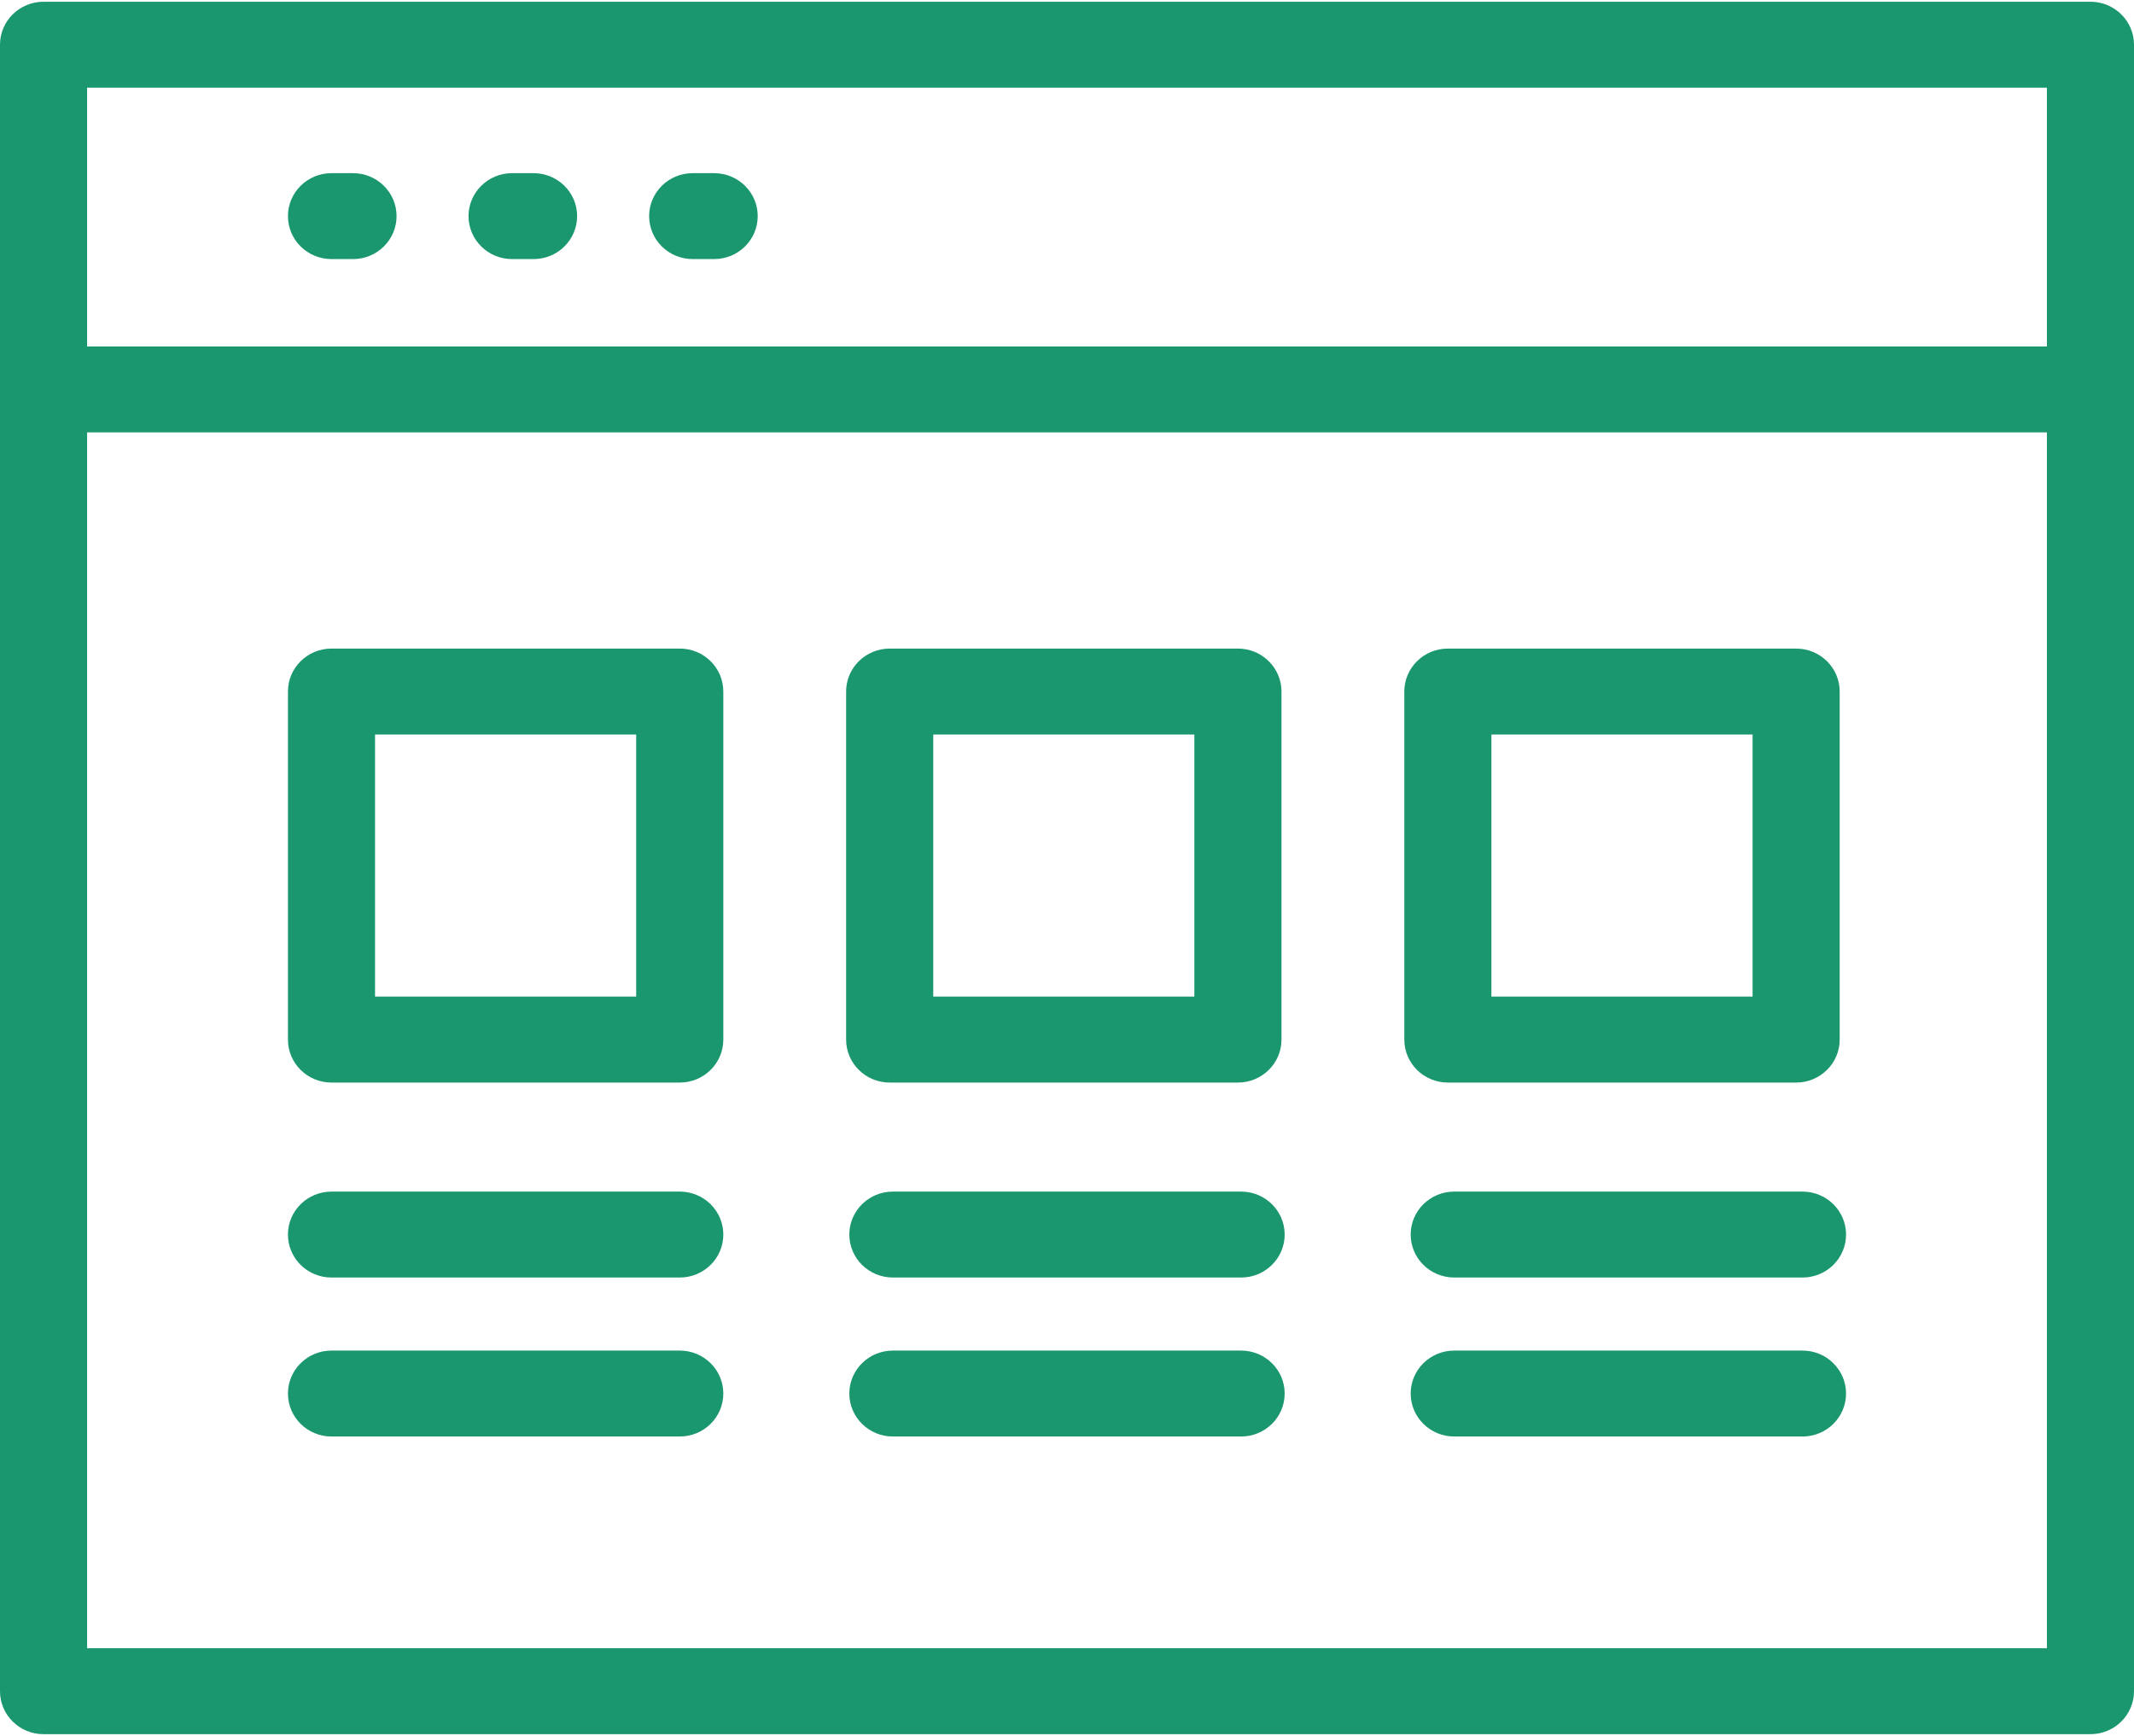 <?xml version="1.0" encoding="UTF-8"?>
<svg width="59px" height="48px" viewBox="0 0 59 48" version="1.1" xmlns="http://www.w3.org/2000/svg" xmlns:xlink="http://www.w3.org/1999/xlink">
    <!-- Generator: Sketch 55.2 (78181) - https://sketchapp.com -->
    <title>webflow-development</title>
    <desc>Created with Sketch.</desc>
    <g id="Page-1" stroke="none" stroke-width="1" fill="none" fill-rule="evenodd">
        <g id="Interface-price-page" transform="translate(-1073, -1473)" fill="#1A976F" fill-rule="nonzero">
            <g id="Group-5" transform="translate(1049, 1444)">
                <g id="webflow-development" transform="translate(24, 29)">
                    <path d="M57.796,0.048 L1.204,0.048 C0.539,0.048 0,0.58 0,1.236 L0,46.764 C0,47.42 0.539,47.952 1.204,47.952 L57.796,47.952 C58.461,47.952 59,47.42 59,46.764 L59,1.236 C59,0.58 58.461,0.048 57.796,0.048 Z M56.592,2.425 L56.592,9.58 L2.408,9.58 L2.408,2.425 L56.592,2.425 Z M2.408,45.575 L2.408,11.956 L56.592,11.956 L56.592,45.575 L2.408,45.575 Z" id="Shape"></path>
                    <path d="M18.794,17.934 L9.165,17.934 C8.5,17.934 7.961,18.466 7.961,19.122 L7.961,28.746 C7.961,29.402 8.5,29.934 9.165,29.934 L18.794,29.934 C19.459,29.934 19.998,29.402 19.998,28.746 L19.998,19.122 C19.998,18.466 19.459,17.934 18.794,17.934 Z M17.589,27.557 L10.369,27.557 L10.369,20.31 L17.589,20.31 L17.589,27.557 Z" id="Shape"></path>
                    <path d="M24.598,29.934 L34.226,29.934 C34.89,29.934 35.43,29.402 35.43,28.746 L35.43,19.122 C35.43,18.466 34.89,17.934 34.226,17.934 L24.598,17.934 C23.933,17.934 23.393,18.466 23.393,19.122 L23.393,28.746 C23.393,29.402 23.933,29.934 24.598,29.934 Z M25.802,20.31 L33.021,20.31 L33.021,27.557 L25.802,27.557 L25.802,20.31 L25.802,20.31 Z" id="Shape"></path>
                    <path d="M40.03,29.934 L49.659,29.934 C50.324,29.934 50.863,29.402 50.863,28.746 L50.863,19.122 C50.863,18.466 50.324,17.934 49.659,17.934 L40.03,17.934 C39.365,17.934 38.826,18.466 38.826,19.122 L38.826,28.746 C38.826,29.402 39.365,29.934 40.03,29.934 Z M41.234,20.31 L48.455,20.31 L48.455,27.557 L41.234,27.557 L41.234,20.31 L41.234,20.31 Z" id="Shape"></path>
                    <path d="M18.794,32.949 L9.165,32.949 C8.5,32.949 7.961,33.48 7.961,34.137 C7.961,34.793 8.5,35.325 9.165,35.325 L18.794,35.325 C19.459,35.325 19.998,34.793 19.998,34.137 C19.998,33.481 19.459,32.949 18.794,32.949 Z" id="Path"></path>
                    <path d="M18.794,37.345 L9.165,37.345 C8.5,37.345 7.961,37.877 7.961,38.533 C7.961,39.189 8.5,39.721 9.165,39.721 L18.794,39.721 C19.459,39.721 19.998,39.189 19.998,38.533 C19.998,37.877 19.459,37.345 18.794,37.345 Z" id="Path"></path>
                    <path d="M34.314,32.949 L24.686,32.949 C24.021,32.949 23.482,33.48 23.482,34.137 C23.482,34.793 24.021,35.325 24.686,35.325 L34.314,35.325 C34.979,35.325 35.518,34.793 35.518,34.137 C35.518,33.481 34.979,32.949 34.314,32.949 Z" id="Path"></path>
                    <path d="M34.314,37.345 L24.686,37.345 C24.021,37.345 23.482,37.877 23.482,38.533 C23.482,39.189 24.021,39.721 24.686,39.721 L34.314,39.721 C34.979,39.721 35.518,39.189 35.518,38.533 C35.518,37.877 34.979,37.345 34.314,37.345 Z" id="Path"></path>
                    <path d="M49.835,32.949 L40.206,32.949 C39.542,32.949 39.002,33.48 39.002,34.137 C39.002,34.793 39.542,35.325 40.206,35.325 L49.835,35.325 C50.5,35.325 51.039,34.793 51.039,34.137 C51.039,33.481 50.5,32.949 49.835,32.949 Z" id="Path"></path>
                    <path d="M49.835,37.345 L40.206,37.345 C39.542,37.345 39.002,37.877 39.002,38.533 C39.002,39.189 39.542,39.721 40.206,39.721 L49.835,39.721 C50.5,39.721 51.039,39.189 51.039,38.533 C51.039,37.877 50.5,37.345 49.835,37.345 Z" id="Path"></path>
                    <path d="M9.165,7.164 L9.76,7.164 C10.425,7.164 10.964,6.632 10.964,5.976 C10.964,5.32 10.425,4.788 9.76,4.788 L9.165,4.788 C8.5,4.788 7.961,5.32 7.961,5.976 C7.961,6.632 8.5,7.164 9.165,7.164 Z" id="Path"></path>
                    <path d="M14.158,7.164 L14.752,7.164 C15.417,7.164 15.956,6.632 15.956,5.976 C15.956,5.32 15.417,4.788 14.752,4.788 L14.158,4.788 C13.493,4.788 12.954,5.32 12.954,5.976 C12.954,6.632 13.493,7.164 14.158,7.164 Z" id="Path"></path>
                    <path d="M19.151,7.164 L19.745,7.164 C20.41,7.164 20.949,6.632 20.949,5.976 C20.949,5.32 20.41,4.788 19.745,4.788 L19.151,4.788 C18.486,4.788 17.947,5.32 17.947,5.976 C17.947,6.632 18.486,7.164 19.151,7.164 Z" id="Path"></path>
                </g>
            </g>
        </g>
    </g>
</svg>
